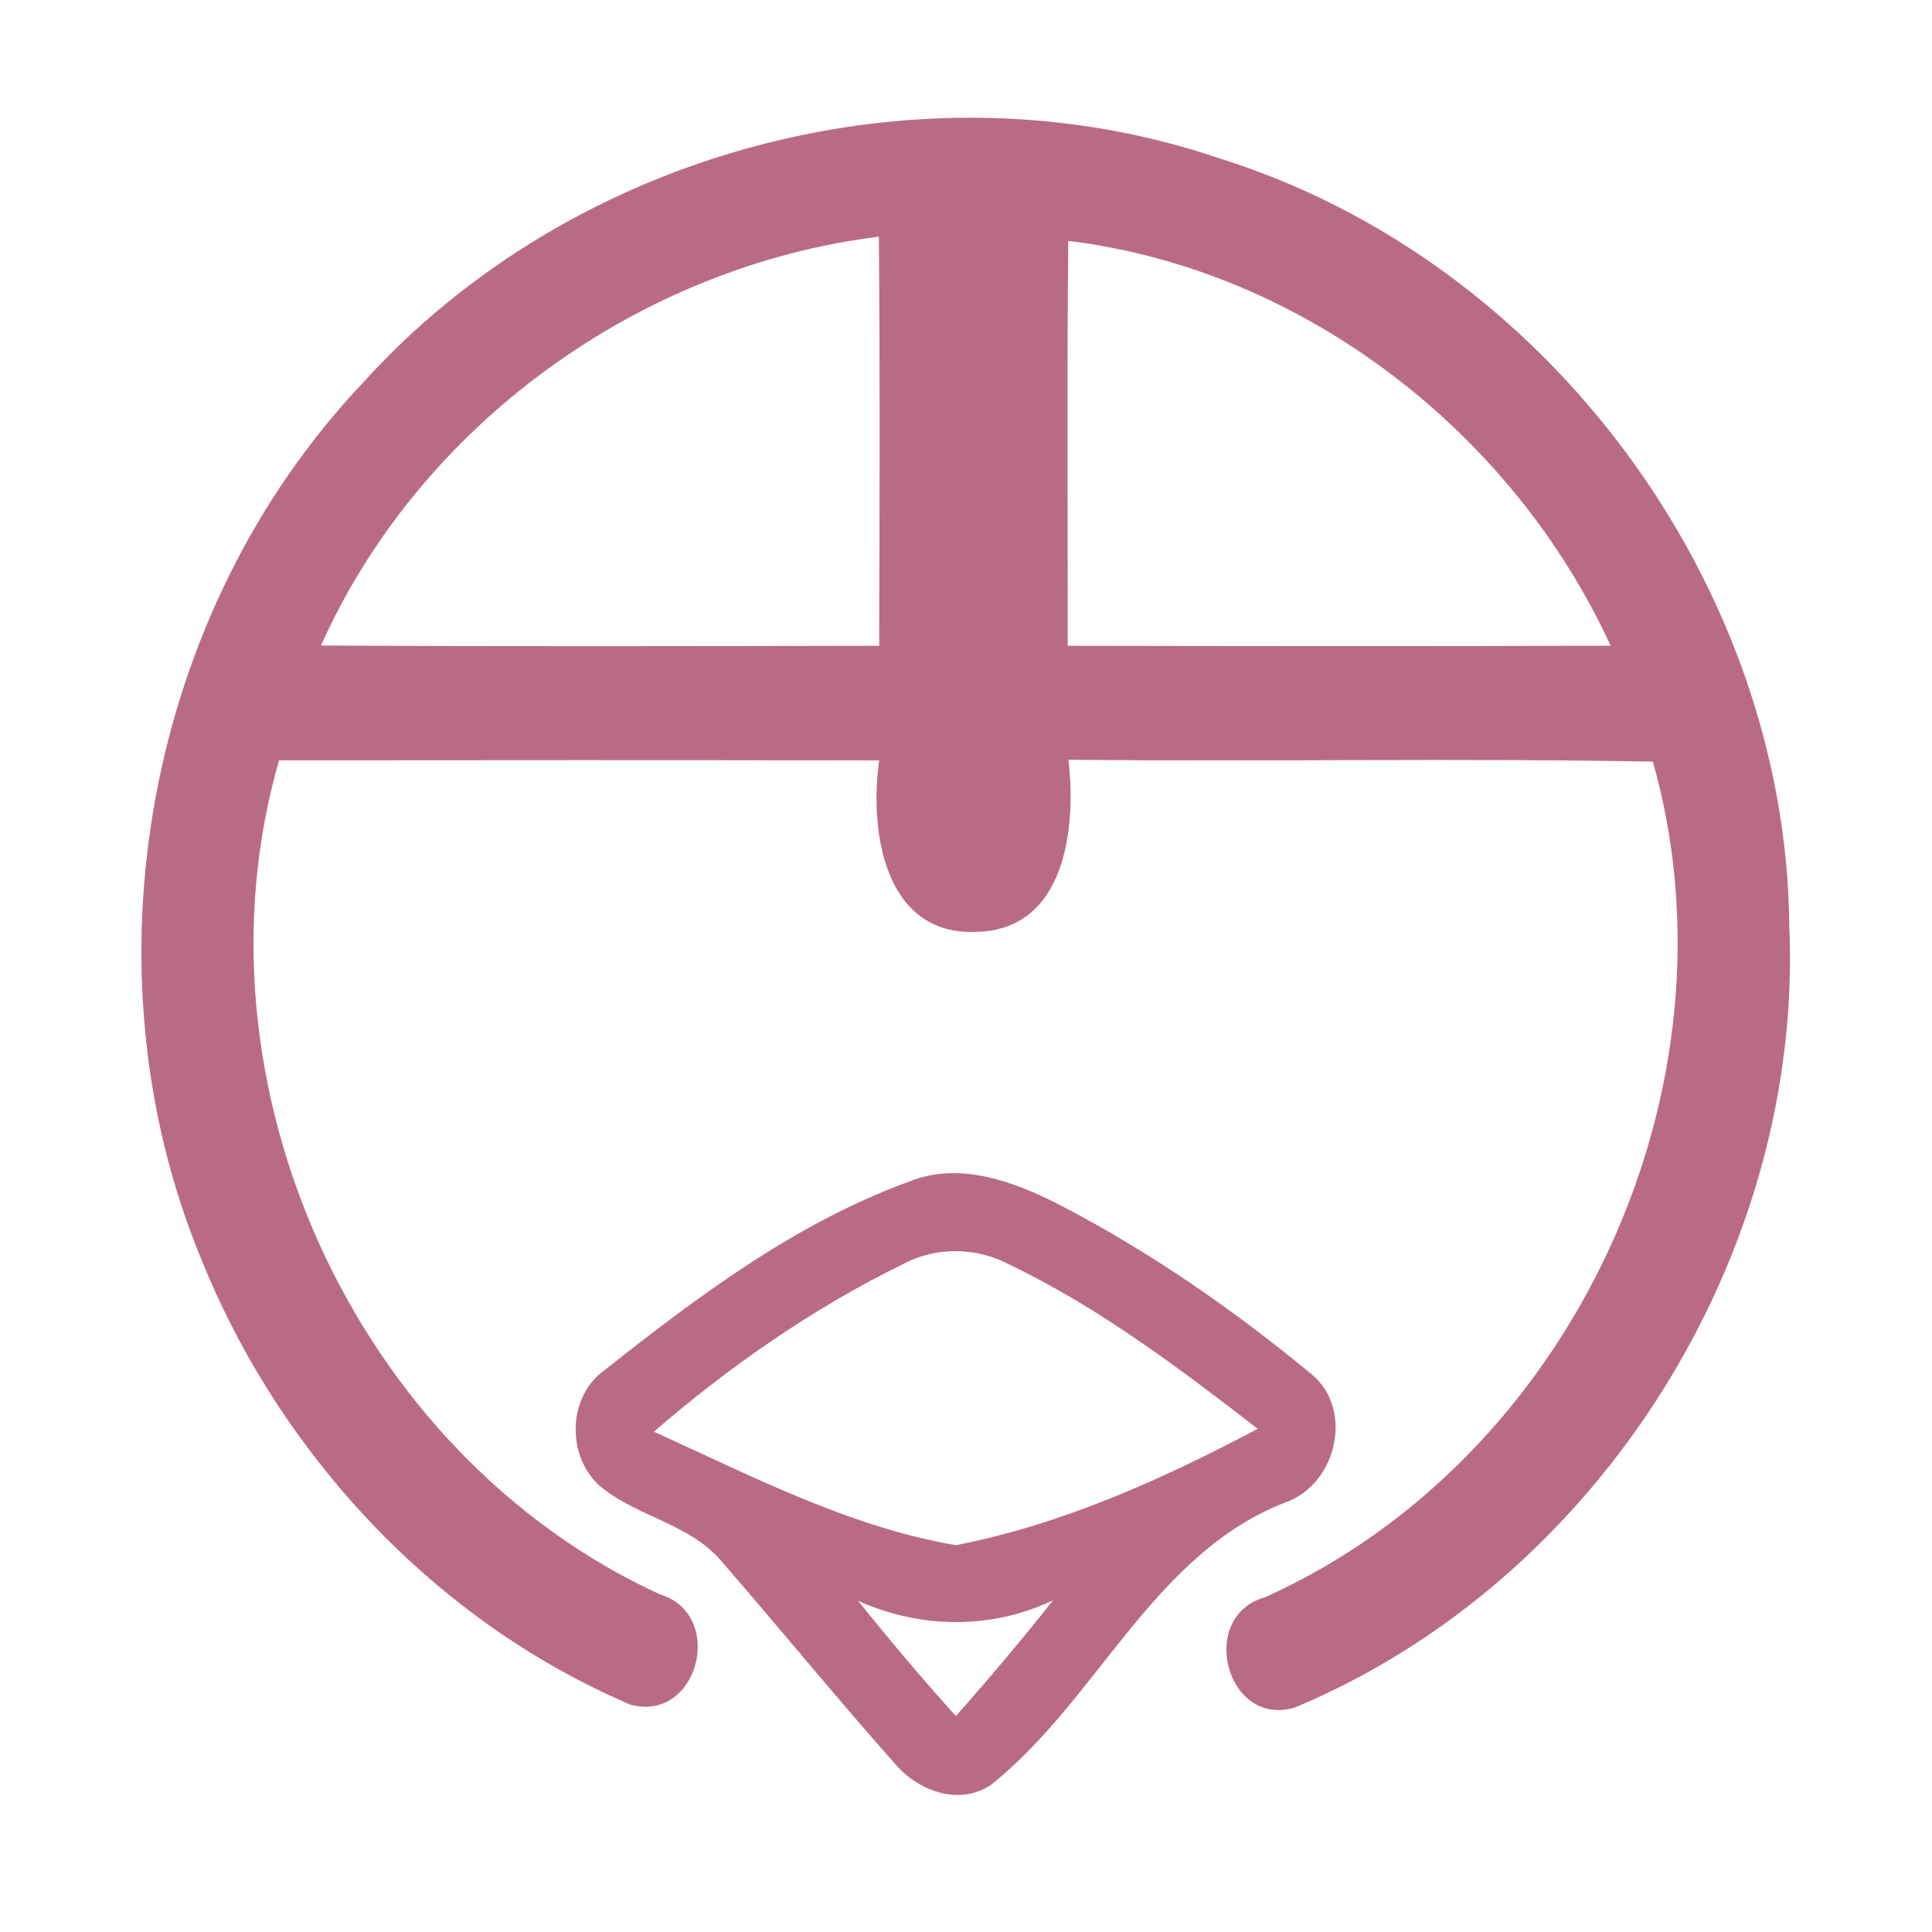 <?xml version="1.0" encoding="UTF-8" ?>
<!DOCTYPE svg PUBLIC "-//W3C//DTD SVG 1.1//EN" "http://www.w3.org/Graphics/SVG/1.1/DTD/svg11.dtd">
<svg width="192pt" height="192pt" viewBox="0 0 192 192" version="1.1" xmlns="http://www.w3.org/2000/svg">
<g id="#b96b86ff">
<path fill="#b96b86" opacity="1.00" d=" M 36.06 38.05 C 56.94 14.91 91.63 5.67 121.19 15.74 C 153.65 25.87 177.49 58.01 177.82 92.01 C 179.23 124.68 158.89 157.08 128.69 169.69 C 121.85 171.74 118.98 160.65 125.69 158.74 C 156.34 145.00 173.40 107.98 164.26 75.69 C 144.90 75.33 125.53 75.71 106.18 75.50 C 106.98 82.30 105.89 92.45 96.99 92.61 C 87.84 92.97 86.39 82.51 87.37 75.57 C 67.49 75.53 47.61 75.54 27.73 75.56 C 18.49 107.62 35.25 144.52 65.59 158.45 C 72.15 160.42 69.42 171.23 62.67 169.41 C 43.27 161.16 27.79 144.53 19.96 125.03 C 8.04 96.10 14.54 60.77 36.06 38.05 M 31.90 64.15 C 50.39 64.26 68.88 64.21 87.37 64.18 C 87.41 50.62 87.46 37.07 87.34 23.52 C 63.54 26.47 41.72 42.20 31.90 64.15 M 106.16 23.94 C 106.03 37.35 106.12 50.77 106.11 64.18 C 124.09 64.21 142.08 64.24 160.06 64.17 C 150.32 42.94 129.50 26.78 106.16 23.94 Z" />
<path fill="#b96b86" opacity="1.00" d=" M 90.36 117.42 C 95.36 115.39 100.77 117.42 105.29 119.73 C 114.26 124.38 122.63 130.18 130.40 136.62 C 134.49 140.07 132.87 147.20 128.10 149.17 C 114.64 154.17 109.17 168.91 98.45 177.40 C 95.23 179.53 91.10 177.92 88.84 175.16 C 83.03 168.62 77.50 161.83 71.76 155.23 C 68.57 151.36 63.15 150.75 59.47 147.55 C 56.28 144.52 56.44 138.73 60.10 136.15 C 69.40 128.79 79.12 121.51 90.36 117.42 M 89.68 125.66 C 80.75 130.03 72.48 135.81 64.98 142.28 C 74.71 146.68 84.37 151.74 94.99 153.56 C 105.54 151.50 115.53 147.01 124.99 141.99 C 117.19 135.97 109.25 129.96 100.33 125.68 C 97.03 123.92 92.97 123.87 89.68 125.66 M 85.28 159.09 C 88.41 162.99 91.64 166.82 94.99 170.54 C 98.32 166.80 101.54 162.95 104.66 159.03 C 98.50 161.96 91.47 161.87 85.28 159.09 Z" />
</g>
</svg>
